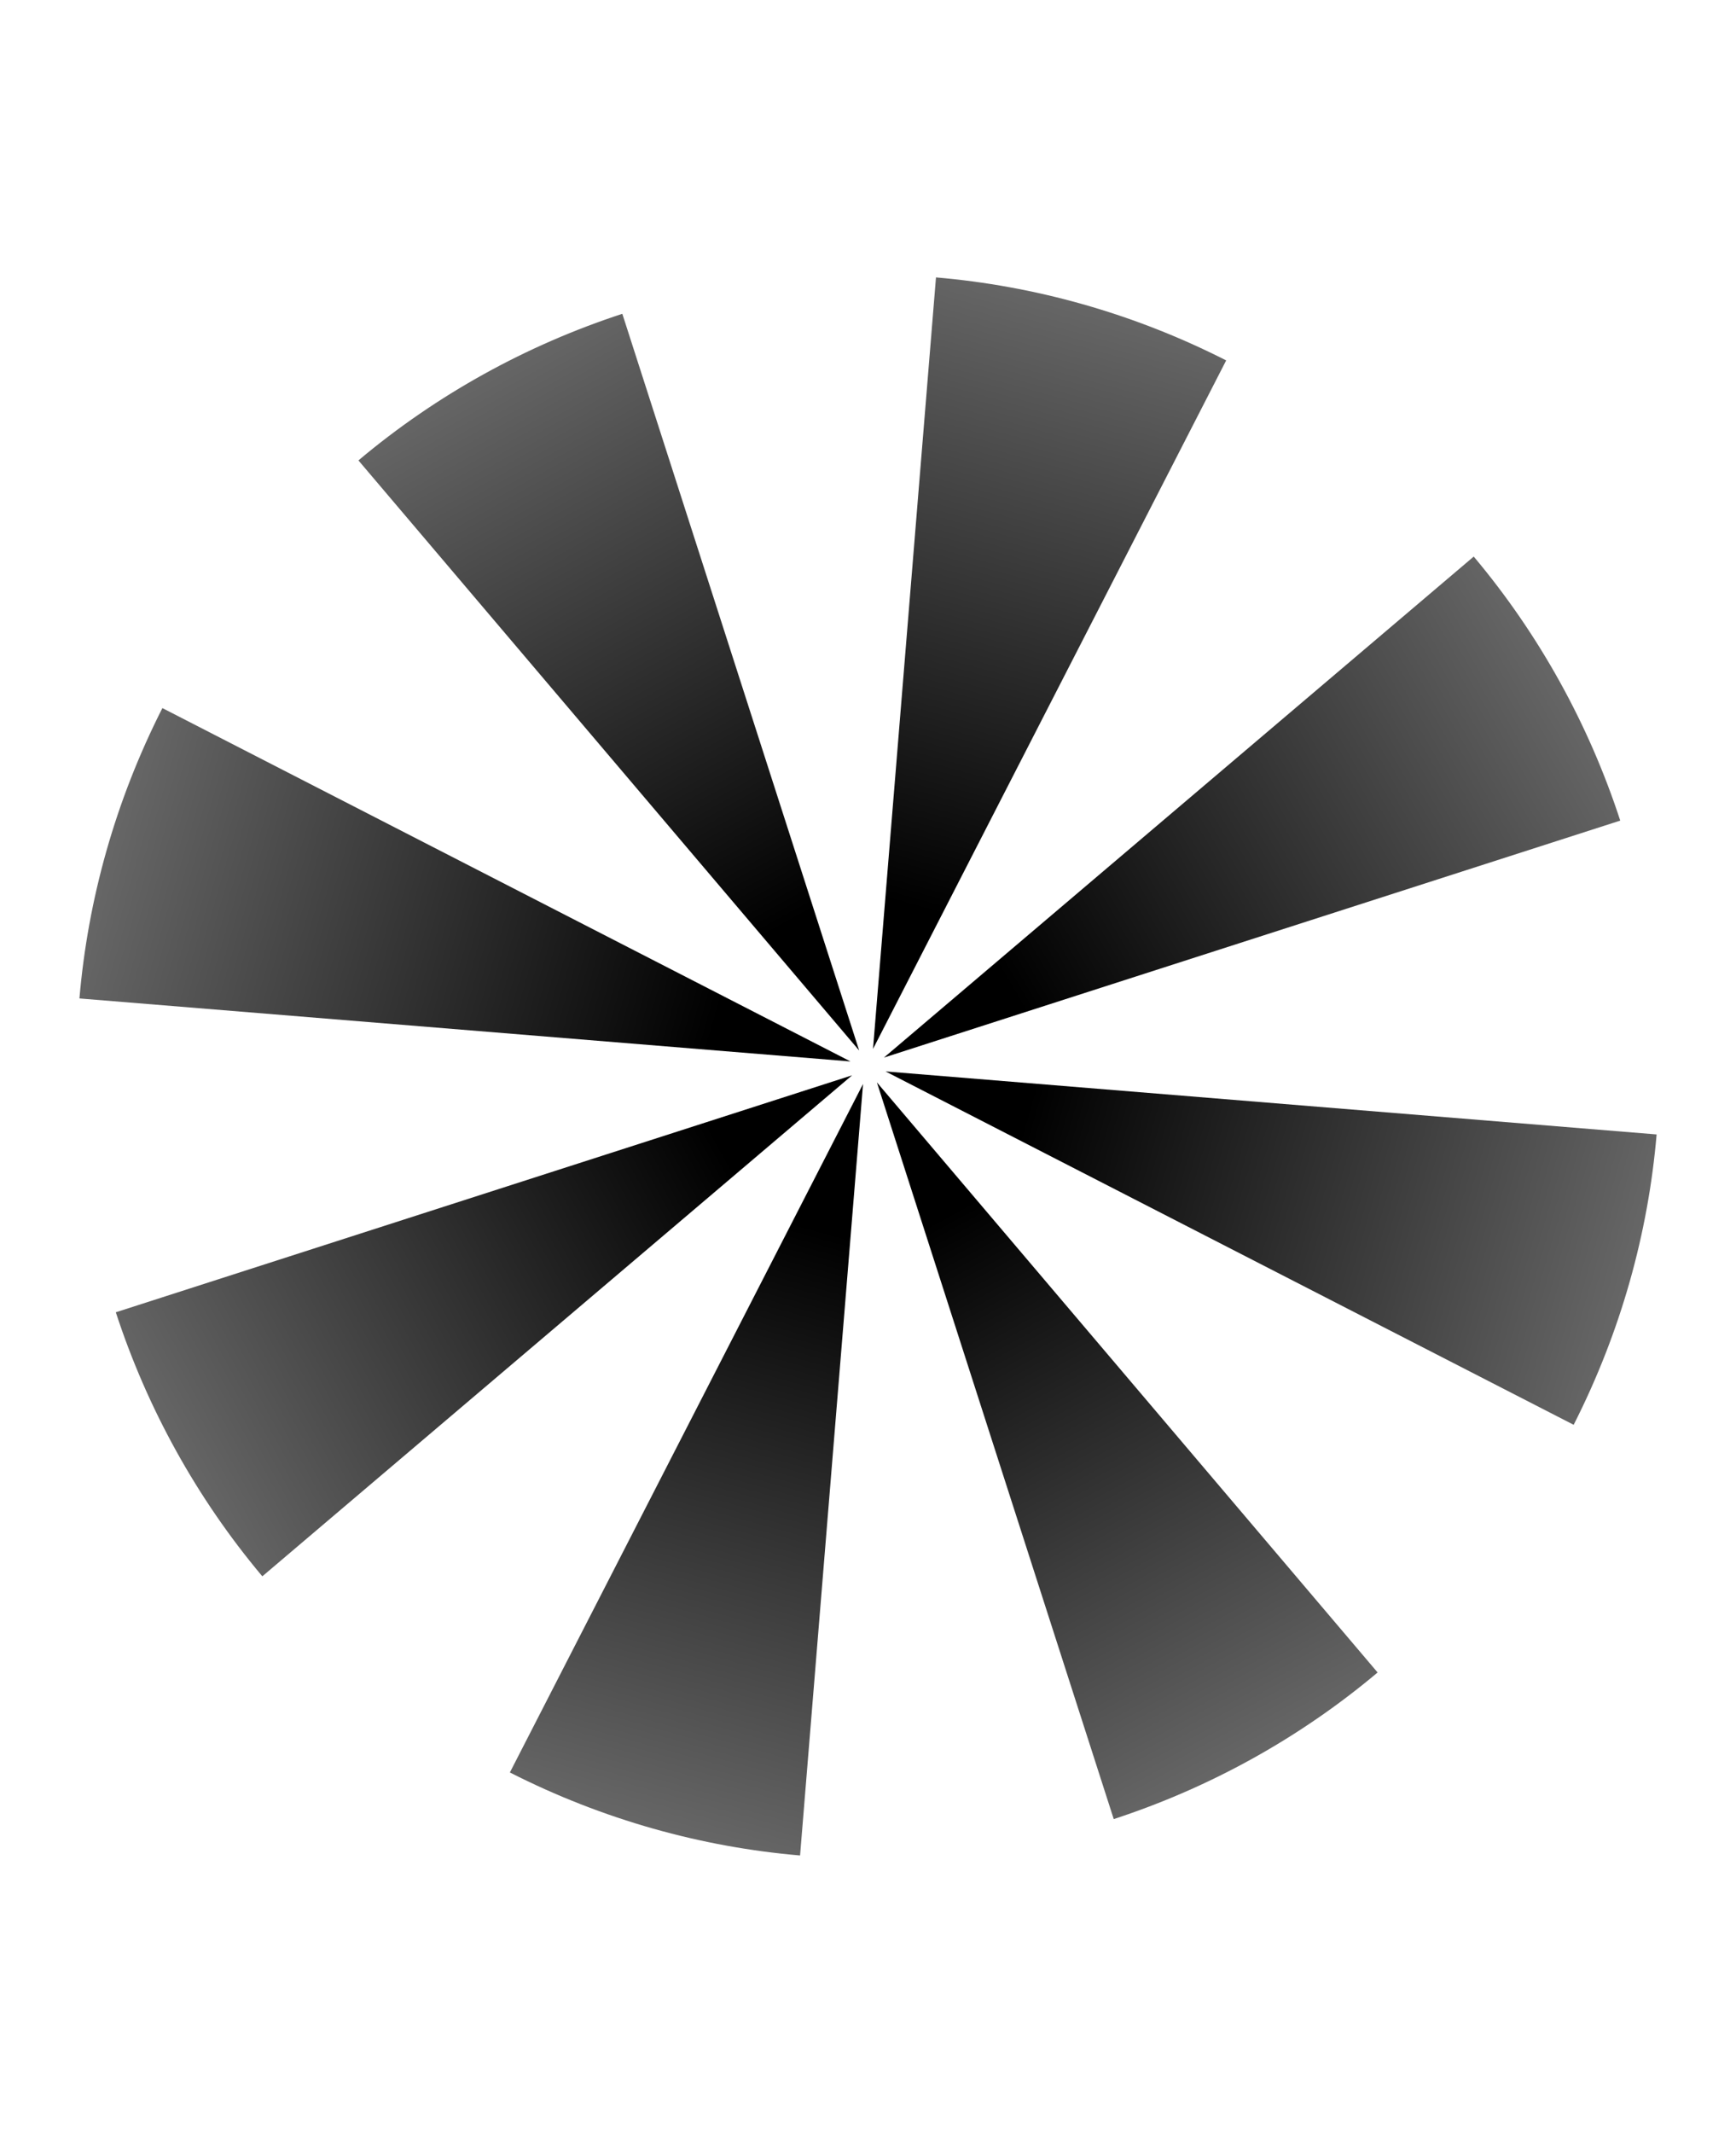 <svg width="430" height="528" viewBox="0 0 430 528" fill="none" xmlns="http://www.w3.org/2000/svg">
<g filter="url(#filter0_i_550_2258)">
<path fill-rule="evenodd" clip-rule="evenodd" d="M19.675 247.173C21.765 222.803 28.479 198.427 40.223 175.293L210.666 262.771L19.675 247.173Z" fill="url(#paint0_linear_550_2258)"/>
</g>
<path fill-rule="evenodd" clip-rule="evenodd" d="M28.145 323.187C20.61 299.402 17.588 274.183 19.524 248.923L210.523 264.522L28.145 323.187Z" fill="white"/>
<g filter="url(#filter1_i_550_2258)">
<path fill-rule="evenodd" clip-rule="evenodd" d="M64.977 390.229C48.675 370.838 36.432 348.584 28.686 324.866L211.063 266.201L64.977 390.229Z" fill="url(#paint1_linear_550_2258)"/>
</g>
<path fill-rule="evenodd" clip-rule="evenodd" d="M124.312 437.773C101.281 425.823 81.617 409.931 65.71 391.352L211.789 267.331L124.312 437.773Z" fill="white"/>
<g filter="url(#filter2_i_550_2258)">
<path fill-rule="evenodd" clip-rule="evenodd" d="M198.174 459.337C173.803 457.248 149.427 450.534 126.293 438.789L213.771 268.346L198.174 459.337Z" fill="url(#paint2_linear_550_2258)"/>
</g>
<path fill-rule="evenodd" clip-rule="evenodd" d="M274.187 450.867C250.402 458.402 225.183 461.425 199.924 459.489L215.522 268.49L274.187 450.867Z" fill="white"/>
<g filter="url(#filter3_i_550_2258)">
<path fill-rule="evenodd" clip-rule="evenodd" d="M341.229 414.035C321.838 430.337 299.585 442.581 275.867 450.327L217.202 267.949L341.229 414.035Z" fill="url(#paint3_linear_550_2258)"/>
</g>
<path fill-rule="evenodd" clip-rule="evenodd" d="M388.984 354.289C377.035 377.32 361.143 396.984 342.564 412.891L218.541 266.811L388.984 354.289Z" fill="white"/>
<g filter="url(#filter4_i_550_2258)">
<path fill-rule="evenodd" clip-rule="evenodd" d="M410.338 280.839C408.249 305.21 401.534 329.585 389.79 352.72L219.347 265.242L410.338 280.839Z" fill="url(#paint4_linear_550_2258)"/>
</g>
<path fill-rule="evenodd" clip-rule="evenodd" d="M401.867 204.826C409.402 228.61 412.425 253.83 410.489 279.089L219.49 263.491L401.867 204.826Z" fill="white"/>
<g filter="url(#filter5_i_550_2258)">
<path fill-rule="evenodd" clip-rule="evenodd" d="M365.036 137.783C381.338 157.175 393.581 179.428 401.327 203.146L218.95 261.811L365.036 137.783Z" fill="url(#paint5_linear_550_2258)"/>
</g>
<path fill-rule="evenodd" clip-rule="evenodd" d="M305.29 90.029C328.322 101.978 347.985 117.87 363.892 136.45L217.813 260.471L305.29 90.029Z" fill="white"/>
<g filter="url(#filter6_i_550_2258)">
<path fill-rule="evenodd" clip-rule="evenodd" d="M231.839 68.675C256.21 70.764 280.586 77.478 303.72 89.223L216.242 259.666L231.839 68.675Z" fill="url(#paint6_linear_550_2258)"/>
</g>
<path fill-rule="evenodd" clip-rule="evenodd" d="M155.826 77.145C179.611 69.61 204.83 66.588 230.089 68.523L214.491 259.523L155.826 77.145Z" fill="white"/>
<g filter="url(#filter7_i_550_2258)">
<path fill-rule="evenodd" clip-rule="evenodd" d="M88.783 113.977C108.175 97.675 130.428 85.432 154.146 77.686L212.811 260.063L88.783 113.977Z" fill="url(#paint7_linear_550_2258)"/>
</g>
<path fill-rule="evenodd" clip-rule="evenodd" d="M41.029 173.722C52.979 150.691 68.871 131.028 87.45 115.121L211.472 261.2L41.029 173.722Z" fill="white"/>
<defs>
<filter id="filter0_i_550_2258" x="19.675" y="175.293" width="190.991" height="87.478" filterUnits="userSpaceOnUse" color-interpolation-filters="sRGB">
<feFlood flood-opacity="0" result="BackgroundImageFix"/>
<feBlend mode="normal" in="SourceGraphic" in2="BackgroundImageFix" result="shape"/>
<feColorMatrix in="SourceAlpha" type="matrix" values="0 0 0 0 0 0 0 0 0 0 0 0 0 0 0 0 0 0 127 0" result="hardAlpha"/>
<feOffset/>
<feGaussianBlur stdDeviation="12.5"/>
<feComposite in2="hardAlpha" operator="arithmetic" k2="-1" k3="1"/>
<feColorMatrix type="matrix" values="0 0 0 0 0 0 0 0 0 0 0 0 0 0 0 0 0 0 1 0"/>
<feBlend mode="normal" in2="shape" result="effect1_innerShadow_550_2258"/>
</filter>
<filter id="filter1_i_550_2258" x="28.686" y="266.201" width="182.377" height="124.028" filterUnits="userSpaceOnUse" color-interpolation-filters="sRGB">
<feFlood flood-opacity="0" result="BackgroundImageFix"/>
<feBlend mode="normal" in="SourceGraphic" in2="BackgroundImageFix" result="shape"/>
<feColorMatrix in="SourceAlpha" type="matrix" values="0 0 0 0 0 0 0 0 0 0 0 0 0 0 0 0 0 0 127 0" result="hardAlpha"/>
<feOffset/>
<feGaussianBlur stdDeviation="12.5"/>
<feComposite in2="hardAlpha" operator="arithmetic" k2="-1" k3="1"/>
<feColorMatrix type="matrix" values="0 0 0 0 0 0 0 0 0 0 0 0 0 0 0 0 0 0 1 0"/>
<feBlend mode="normal" in2="shape" result="effect1_innerShadow_550_2258"/>
</filter>
<filter id="filter2_i_550_2258" x="126.293" y="268.346" width="87.478" height="190.991" filterUnits="userSpaceOnUse" color-interpolation-filters="sRGB">
<feFlood flood-opacity="0" result="BackgroundImageFix"/>
<feBlend mode="normal" in="SourceGraphic" in2="BackgroundImageFix" result="shape"/>
<feColorMatrix in="SourceAlpha" type="matrix" values="0 0 0 0 0 0 0 0 0 0 0 0 0 0 0 0 0 0 127 0" result="hardAlpha"/>
<feOffset/>
<feGaussianBlur stdDeviation="12.5"/>
<feComposite in2="hardAlpha" operator="arithmetic" k2="-1" k3="1"/>
<feColorMatrix type="matrix" values="0 0 0 0 0 0 0 0 0 0 0 0 0 0 0 0 0 0 1 0"/>
<feBlend mode="normal" in2="shape" result="effect1_innerShadow_550_2258"/>
</filter>
<filter id="filter3_i_550_2258" x="217.202" y="267.949" width="124.028" height="182.377" filterUnits="userSpaceOnUse" color-interpolation-filters="sRGB">
<feFlood flood-opacity="0" result="BackgroundImageFix"/>
<feBlend mode="normal" in="SourceGraphic" in2="BackgroundImageFix" result="shape"/>
<feColorMatrix in="SourceAlpha" type="matrix" values="0 0 0 0 0 0 0 0 0 0 0 0 0 0 0 0 0 0 127 0" result="hardAlpha"/>
<feOffset/>
<feGaussianBlur stdDeviation="12.5"/>
<feComposite in2="hardAlpha" operator="arithmetic" k2="-1" k3="1"/>
<feColorMatrix type="matrix" values="0 0 0 0 0 0 0 0 0 0 0 0 0 0 0 0 0 0 1 0"/>
<feBlend mode="normal" in2="shape" result="effect1_innerShadow_550_2258"/>
</filter>
<filter id="filter4_i_550_2258" x="219.347" y="265.242" width="190.991" height="87.478" filterUnits="userSpaceOnUse" color-interpolation-filters="sRGB">
<feFlood flood-opacity="0" result="BackgroundImageFix"/>
<feBlend mode="normal" in="SourceGraphic" in2="BackgroundImageFix" result="shape"/>
<feColorMatrix in="SourceAlpha" type="matrix" values="0 0 0 0 0 0 0 0 0 0 0 0 0 0 0 0 0 0 127 0" result="hardAlpha"/>
<feOffset/>
<feGaussianBlur stdDeviation="12.5"/>
<feComposite in2="hardAlpha" operator="arithmetic" k2="-1" k3="1"/>
<feColorMatrix type="matrix" values="0 0 0 0 0 0 0 0 0 0 0 0 0 0 0 0 0 0 1 0"/>
<feBlend mode="normal" in2="shape" result="effect1_innerShadow_550_2258"/>
</filter>
<filter id="filter5_i_550_2258" x="218.95" y="137.783" width="182.377" height="124.028" filterUnits="userSpaceOnUse" color-interpolation-filters="sRGB">
<feFlood flood-opacity="0" result="BackgroundImageFix"/>
<feBlend mode="normal" in="SourceGraphic" in2="BackgroundImageFix" result="shape"/>
<feColorMatrix in="SourceAlpha" type="matrix" values="0 0 0 0 0 0 0 0 0 0 0 0 0 0 0 0 0 0 127 0" result="hardAlpha"/>
<feOffset/>
<feGaussianBlur stdDeviation="12.5"/>
<feComposite in2="hardAlpha" operator="arithmetic" k2="-1" k3="1"/>
<feColorMatrix type="matrix" values="0 0 0 0 0 0 0 0 0 0 0 0 0 0 0 0 0 0 1 0"/>
<feBlend mode="normal" in2="shape" result="effect1_innerShadow_550_2258"/>
</filter>
<filter id="filter6_i_550_2258" x="216.242" y="68.675" width="87.478" height="190.991" filterUnits="userSpaceOnUse" color-interpolation-filters="sRGB">
<feFlood flood-opacity="0" result="BackgroundImageFix"/>
<feBlend mode="normal" in="SourceGraphic" in2="BackgroundImageFix" result="shape"/>
<feColorMatrix in="SourceAlpha" type="matrix" values="0 0 0 0 0 0 0 0 0 0 0 0 0 0 0 0 0 0 127 0" result="hardAlpha"/>
<feOffset/>
<feGaussianBlur stdDeviation="12.5"/>
<feComposite in2="hardAlpha" operator="arithmetic" k2="-1" k3="1"/>
<feColorMatrix type="matrix" values="0 0 0 0 0 0 0 0 0 0 0 0 0 0 0 0 0 0 1 0"/>
<feBlend mode="normal" in2="shape" result="effect1_innerShadow_550_2258"/>
</filter>
<filter id="filter7_i_550_2258" x="88.783" y="77.686" width="124.028" height="182.377" filterUnits="userSpaceOnUse" color-interpolation-filters="sRGB">
<feFlood flood-opacity="0" result="BackgroundImageFix"/>
<feBlend mode="normal" in="SourceGraphic" in2="BackgroundImageFix" result="shape"/>
<feColorMatrix in="SourceAlpha" type="matrix" values="0 0 0 0 0 0 0 0 0 0 0 0 0 0 0 0 0 0 127 0" result="hardAlpha"/>
<feOffset/>
<feGaussianBlur stdDeviation="12.5"/>
<feComposite in2="hardAlpha" operator="arithmetic" k2="-1" k3="1"/>
<feColorMatrix type="matrix" values="0 0 0 0 0 0 0 0 0 0 0 0 0 0 0 0 0 0 1 0"/>
<feBlend mode="normal" in2="shape" result="effect1_innerShadow_550_2258"/>
</filter>
<linearGradient id="paint0_linear_550_2258" x1="177.321" y1="253.102" x2="27.645" y2="209.965" gradientUnits="userSpaceOnUse">
<stop/>
<stop offset="1" stop-color="#666666"/>
</linearGradient>
<linearGradient id="paint1_linear_550_2258" x1="178.783" y1="284.2" x2="42.707" y2="358.797" gradientUnits="userSpaceOnUse">
<stop/>
<stop offset="1" stop-color="#666666"/>
</linearGradient>
<linearGradient id="paint2_linear_550_2258" x1="202.276" y1="304.126" x2="161.364" y2="451.731" gradientUnits="userSpaceOnUse">
<stop/>
<stop offset="1" stop-color="#666666"/>
</linearGradient>
<linearGradient id="paint3_linear_550_2258" x1="235.863" y1="300.008" x2="309.798" y2="435.182" gradientUnits="userSpaceOnUse">
<stop/>
<stop offset="1" stop-color="#666666"/>
</linearGradient>
<linearGradient id="paint4_linear_550_2258" x1="254.466" y1="274.711" x2="402.72" y2="317.643" gradientUnits="userSpaceOnUse">
<stop/>
<stop offset="1" stop-color="#666666"/>
</linearGradient>
<linearGradient id="paint5_linear_550_2258" x1="250.529" y1="245.152" x2="385.521" y2="167.189" gradientUnits="userSpaceOnUse">
<stop/>
<stop offset="1" stop-color="#666666"/>
</linearGradient>
<linearGradient id="paint6_linear_550_2258" x1="227.708" y1="225.009" x2="268.86" y2="75.842" gradientUnits="userSpaceOnUse">
<stop/>
<stop offset="1" stop-color="#666666"/>
</linearGradient>
<linearGradient id="paint7_linear_550_2258" x1="196.369" y1="228.034" x2="121.099" y2="92.175" gradientUnits="userSpaceOnUse">
<stop/>
<stop offset="1" stop-color="#666666"/>
</linearGradient>
</defs>
</svg>
